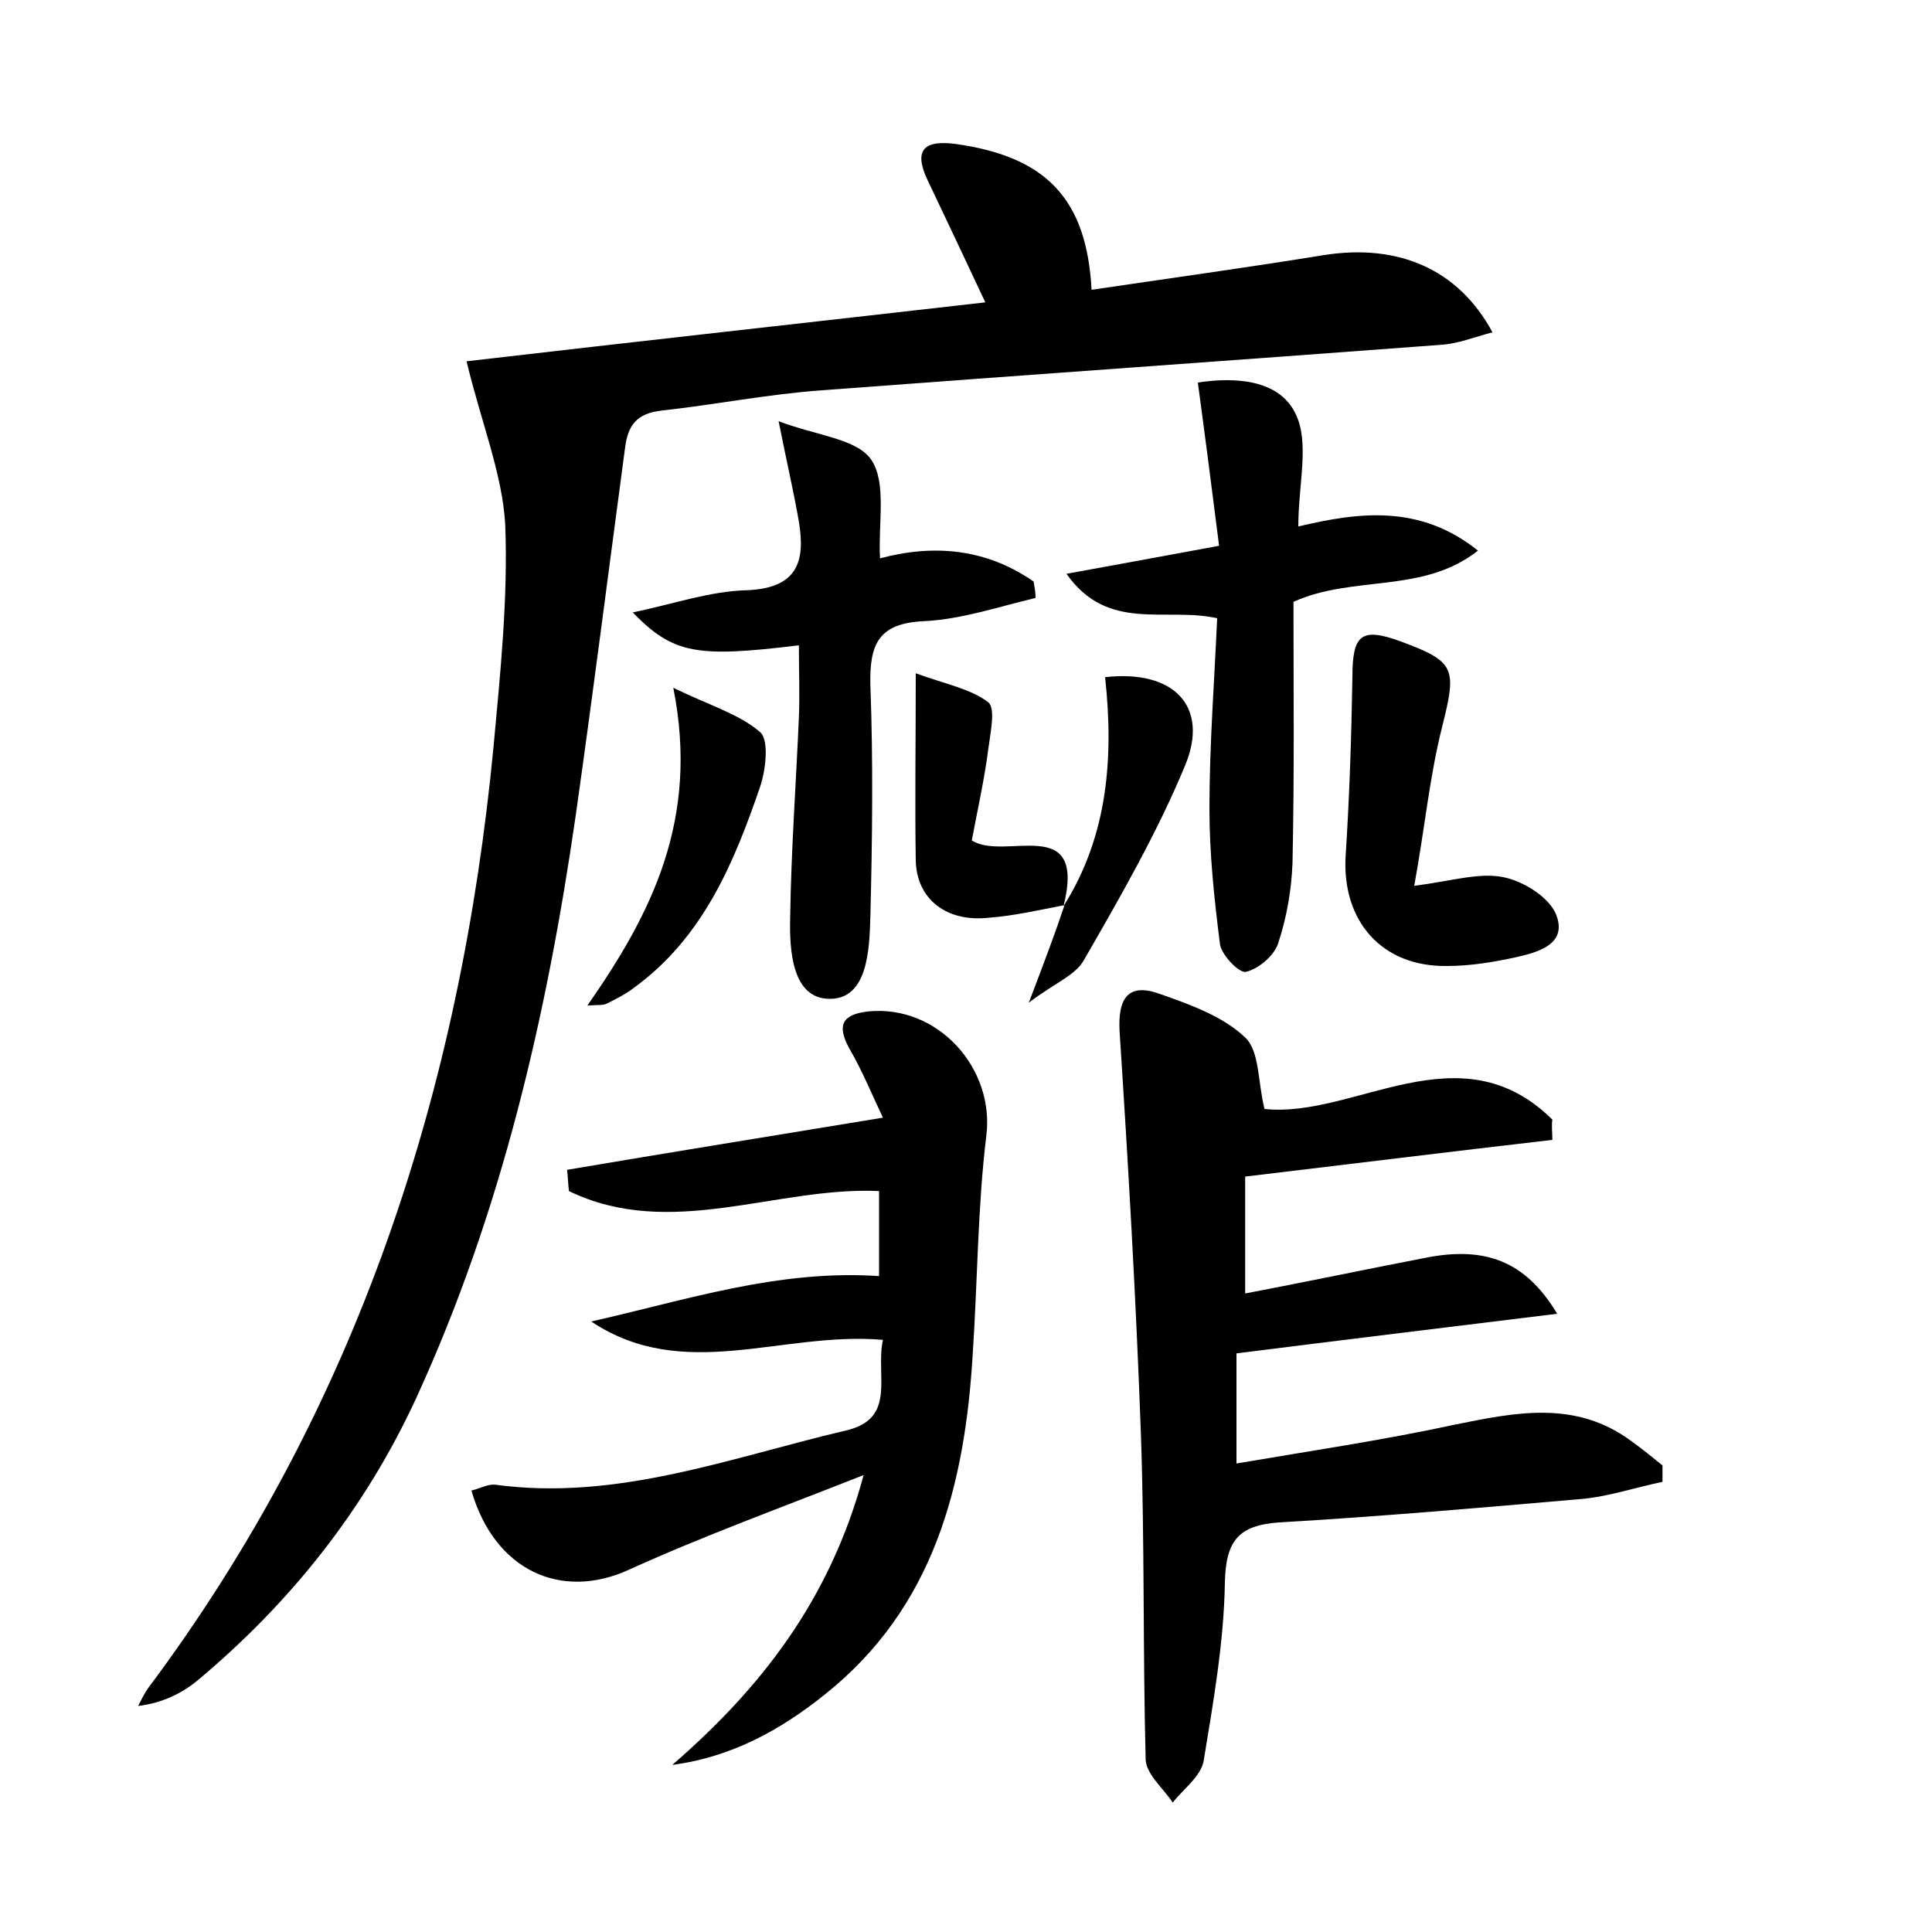 <?xml version="1.0" encoding="utf-8"?>
<!-- Generator: Adobe Illustrator 22.0.0, SVG Export Plug-In . SVG Version: 6.00 Build 0)  -->
<svg version="1.1" id="图层_1" xmlns="http://www.w3.org/2000/svg" xmlns:xlink="http://www.w3.org/1999/xlink" x="0px" y="0px"
	 viewBox="0 0 200 200" style="enable-background:new 0 0 200 200;" xml:space="preserve">
<style type="text/css">
	.st0{fill:#FFFFFF;}
</style>
<g>
	
	<path d="M48.3,37.4c17.2-2,35.3-4,53.7-6.1c-2.2-4.7-4.1-8.7-6-12.7c-1.5-3.2-0.2-4.1,2.9-3.7c9.4,1.3,13.6,5.7,14.1,15.1
		c8.1-1.2,16.1-2.3,24.1-3.6c7.7-1.2,13.9,1.5,17.4,8c-1.9,0.5-3.6,1.2-5.4,1.3c-21.3,1.6-42.7,3.1-64,4.7
		c-5.6,0.4-11.1,1.5-16.6,2.1c-2.6,0.3-3.5,1.5-3.8,3.9c-1.7,12.7-3.3,25.3-5.1,38c-3,20.8-7.7,41.1-16.5,60.3
		c-5.3,11.5-13,21.2-22.7,29.3c-1.6,1.3-3.6,2.3-6.1,2.6c0.3-0.6,0.6-1.2,1-1.8c21.7-29,32.4-62,35.8-97.6
		c0.7-7.6,1.5-15.3,1.2-22.9C52,49,49.8,43.7,48.3,37.4z"/>
	<path d="M160.7,118c-10.4,1.2-20.9,2.5-31.8,3.8c0,3.6,0,7.6,0,12.1c6.3-1.2,12.5-2.5,18.7-3.7c6.1-1.2,10.3,0.3,13.6,5.8
		c-11.4,1.4-22.1,2.7-33.2,4.1c0,3.3,0,6.9,0,11.4c7.6-1.3,15.1-2.4,22.5-4c6.4-1.3,12.6-2.6,18.4,1.7c1.1,0.8,2.1,1.6,3.2,2.5
		c0,0.6,0,1.2,0,1.7c-2.9,0.6-5.8,1.6-8.7,1.8c-10.3,0.9-20.7,1.8-31,2.4c-4.2,0.3-5.5,1.9-5.6,6.2c-0.1,6.2-1.2,12.4-2.2,18.5
		c-0.3,1.6-2.1,2.9-3.2,4.3c-1-1.5-2.7-2.9-2.8-4.4c-0.3-11.3-0.1-22.6-0.5-33.9c-0.5-13.8-1.3-27.7-2.2-41.5
		c-0.2-3.5,0.9-5.1,4.2-3.9c3.1,1.1,6.5,2.3,8.8,4.5c1.5,1.4,1.3,4.6,2,7.4c9.3,1,20.2-8.4,29.8,1.1
		C160.6,116.5,160.7,117.3,160.7,118z"/>
	<path d="M91.4,138.7c-10.5-0.9-20.6,4.5-30.2-1.9c9.8-2.2,19.3-5.4,29.8-4.7c0-2.7,0-5.6,0-8.8c-10.6-0.5-21.6,5.1-32.1,0
		c-0.1-0.7-0.1-1.5-0.2-2.2c10.6-1.8,21.2-3.5,32.7-5.4c-1.1-2.3-2.1-4.8-3.5-7.2c-1.3-2.4-0.7-3.5,2-3.8
		c7.2-0.7,13.1,5.9,12.2,12.9c-0.9,7.4-0.9,15-1.4,22.5c-0.8,13.6-4,26.3-15.3,35.3c-4.6,3.7-9.7,6.5-15.8,7.3
		c9.1-7.9,16.3-17,19.8-30c-8.6,3.4-16.6,6.3-24.3,9.8c-7,3.2-13.9,0.1-16.3-8.2c0.9-0.2,1.7-0.7,2.5-0.6
		c12.6,1.7,24.3-2.8,36.2-5.6C92.9,146.9,90.6,142.4,91.4,138.7z"/>
	<path d="M110.4,59.4c4.9-0.9,9.9-1.8,15.8-2.9c-0.7-5.5-1.4-11-2.2-16.9c3.9-0.6,8.4-0.3,10.1,3.2c1.5,3,0.3,7.3,0.3,11.7
		c6.3-1.5,12.6-2.3,18.6,2.5c-5.7,4.5-12.9,2.5-19.1,5.3c0,8.8,0.1,17.9-0.1,27c-0.1,2.8-0.6,5.7-1.5,8.4c-0.4,1.2-2,2.6-3.3,2.9
		c-0.7,0.2-2.5-1.7-2.7-2.8c-0.6-4.7-1.1-9.4-1.1-14.1c0-6.5,0.5-13,0.8-19.7C120.6,62.8,114.7,65.5,110.4,59.4z"/>
	<path d="M82.7,66.8c-10.6,1.3-13,0.9-17.2-3.4c4.3-0.9,8-2.2,11.8-2.3c5.2-0.2,6.1-2.9,5.4-7.1c-0.5-2.9-1.2-5.9-2.1-10.4
		c3.9,1.5,8.1,1.8,9.6,4c1.6,2.4,0.7,6.5,0.9,10.2c5.6-1.5,11-1,15.9,2.4c0.1,0.6,0.2,1.1,0.2,1.7c-3.8,0.9-7.6,2.2-11.5,2.4
		c-4.7,0.2-5.7,2.3-5.6,6.6c0.3,8,0.2,16,0,24c-0.1,3.5-0.3,8.5-4.2,8.5c-3.9,0-4.2-5-4.1-8.5c0.1-6.9,0.6-13.7,0.9-20.6
		C82.8,71.9,82.7,69.5,82.7,66.8z"/>
	<path d="M146.4,91.7c3.9-0.5,6.7-1.4,9.2-0.9c2.1,0.4,4.8,2.1,5.5,3.9c1.2,3.1-2,3.9-4.2,4.4c-2.3,0.5-4.7,0.9-7.1,0.9
		c-6.8,0.1-10.9-4.7-10.5-11.4c0.4-6.2,0.6-12.4,0.7-18.5c0-4.4,0.9-5.2,5-3.7c5.7,2.1,5.8,2.8,4.3,8.8
		C148,80.3,147.5,85.7,146.4,91.7z"/>
	<path d="M110.2,93.7c-2.6,0.5-5.2,1.1-7.8,1.3c-4.4,0.5-7.5-1.9-7.6-5.9c-0.1-6,0-12,0-19.4c3,1.1,5.7,1.6,7.5,3
		c0.8,0.6,0.2,3.3,0,4.9c-0.4,3.1-1.1,6.2-1.7,9.4c3.4,2.2,11.9-2.9,9.5,6.8L110.2,93.7z"/>
	<path d="M110.1,93.8c4.6-7.3,5.2-15.4,4.3-23.7c7.1-0.8,10.8,3,8.3,9.1c-2.9,7-6.7,13.6-10.5,20.2c-0.9,1.6-3.1,2.4-5.7,4.4
		c1.6-4.2,2.7-7.1,3.7-10.1C110.2,93.7,110.1,93.8,110.1,93.8z"/>
	<path d="M60.8,104.1c6.7-9.6,11.6-19.3,8.9-32.9c3.9,1.9,6.8,2.7,9,4.6c0.9,0.8,0.6,3.8,0,5.6c-2.7,7.9-5.9,15.6-13,20.8
		c-0.9,0.7-1.9,1.2-2.9,1.7C62.4,104.1,61.9,104,60.8,104.1z"/>
</g>
</svg>

